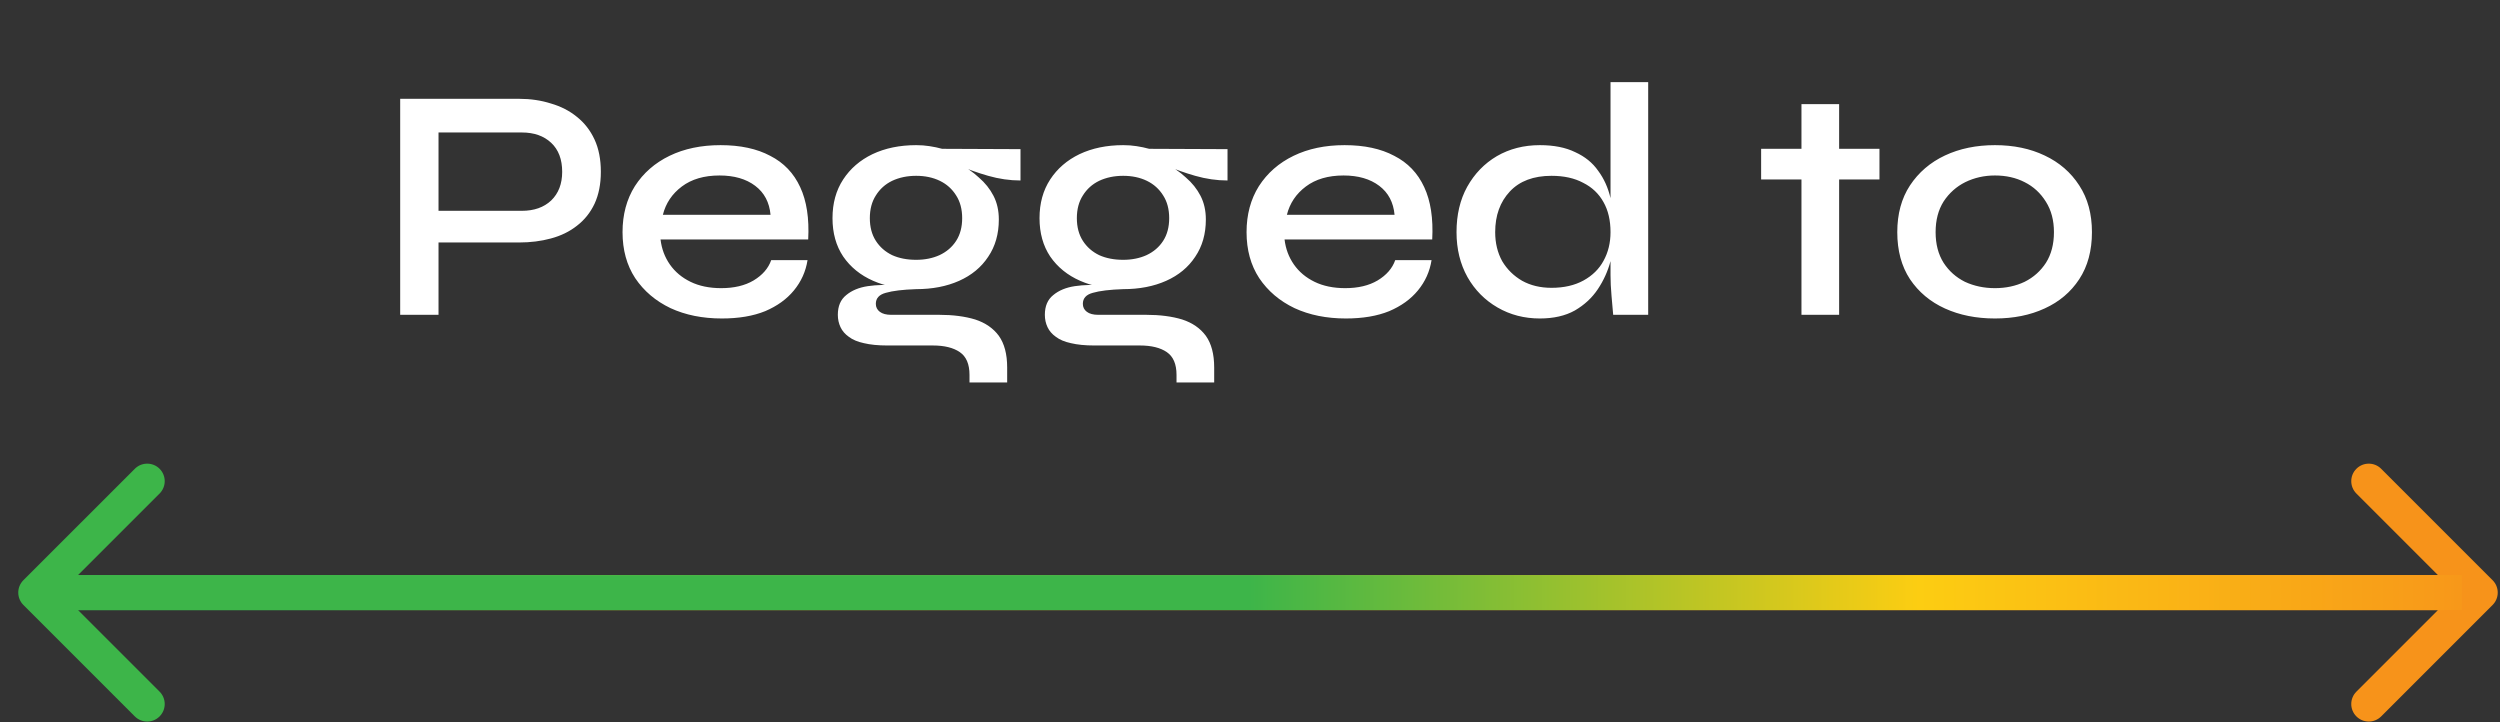 <svg width="135" height="39" viewBox="0 0 135 39" fill="none" xmlns="http://www.w3.org/2000/svg">
<rect x="0" y="0" width="135" height="39" fill="#333333" stroke="none"/>
<path d="M23.392 13.094V11.384H28.18C28.84 11.384 29.368 11.198 29.764 10.826C30.16 10.442 30.358 9.926 30.358 9.278C30.358 8.606 30.16 8.084 29.764 7.712C29.368 7.34 28.84 7.154 28.18 7.154H23.68V17H21.61V5.336H28.036C28.648 5.336 29.218 5.42 29.746 5.588C30.286 5.744 30.754 5.984 31.15 6.308C31.558 6.632 31.876 7.04 32.104 7.532C32.332 8.024 32.446 8.606 32.446 9.278C32.446 9.938 32.332 10.514 32.104 11.006C31.876 11.486 31.558 11.882 31.15 12.194C30.754 12.506 30.286 12.734 29.746 12.878C29.218 13.022 28.648 13.094 28.036 13.094H23.392ZM41.645 14.048H43.607C43.511 14.66 43.265 15.206 42.869 15.686C42.485 16.154 41.969 16.526 41.321 16.802C40.673 17.066 39.893 17.198 38.981 17.198C37.937 17.198 37.013 17.012 36.209 16.64C35.405 16.256 34.769 15.716 34.301 15.02C33.845 14.324 33.617 13.496 33.617 12.536C33.617 11.588 33.839 10.76 34.283 10.052C34.739 9.344 35.363 8.798 36.155 8.414C36.947 8.03 37.865 7.838 38.909 7.838C39.977 7.838 40.871 8.03 41.591 8.414C42.323 8.786 42.863 9.35 43.211 10.106C43.559 10.85 43.703 11.792 43.643 12.932H35.669C35.729 13.436 35.897 13.886 36.173 14.282C36.449 14.678 36.821 14.99 37.289 15.218C37.757 15.446 38.309 15.56 38.945 15.56C39.641 15.56 40.223 15.422 40.691 15.146C41.171 14.858 41.489 14.492 41.645 14.048ZM38.855 9.476C38.027 9.476 37.349 9.674 36.821 10.07C36.293 10.466 35.951 10.976 35.795 11.6H41.609C41.549 10.928 41.273 10.406 40.781 10.034C40.289 9.662 39.647 9.476 38.855 9.476ZM49.473 15.614C48.609 15.614 47.835 15.464 47.151 15.164C46.467 14.864 45.927 14.426 45.531 13.85C45.147 13.274 44.955 12.584 44.955 11.78C44.955 10.976 45.147 10.28 45.531 9.692C45.915 9.104 46.443 8.648 47.115 8.324C47.799 8 48.585 7.838 49.473 7.838C49.725 7.838 49.965 7.856 50.193 7.892C50.433 7.928 50.661 7.976 50.877 8.036L55.107 8.054V9.746C54.531 9.746 53.949 9.662 53.361 9.494C52.773 9.326 52.257 9.14 51.813 8.936L51.759 8.828C52.167 9.032 52.533 9.284 52.857 9.584C53.193 9.872 53.457 10.202 53.649 10.574C53.841 10.946 53.937 11.372 53.937 11.852C53.937 12.632 53.745 13.304 53.361 13.868C52.989 14.432 52.467 14.864 51.795 15.164C51.123 15.464 50.349 15.614 49.473 15.614ZM52.353 20.654V20.24C52.353 19.664 52.179 19.256 51.831 19.016C51.483 18.776 50.997 18.656 50.373 18.656H47.907C47.415 18.656 46.995 18.614 46.647 18.53C46.311 18.458 46.041 18.344 45.837 18.188C45.633 18.044 45.483 17.87 45.387 17.666C45.291 17.462 45.243 17.24 45.243 17C45.243 16.532 45.393 16.178 45.693 15.938C45.993 15.686 46.383 15.524 46.863 15.452C47.355 15.38 47.877 15.368 48.429 15.416L49.473 15.614C48.753 15.638 48.207 15.704 47.835 15.812C47.475 15.908 47.295 16.106 47.295 16.406C47.295 16.586 47.367 16.73 47.511 16.838C47.655 16.946 47.859 17 48.123 17H50.715C51.459 17 52.107 17.084 52.659 17.252C53.211 17.432 53.637 17.726 53.937 18.134C54.237 18.554 54.387 19.124 54.387 19.844V20.654H52.353ZM49.473 14.03C49.941 14.03 50.361 13.946 50.733 13.778C51.117 13.598 51.417 13.34 51.633 13.004C51.849 12.668 51.957 12.26 51.957 11.78C51.957 11.3 51.849 10.892 51.633 10.556C51.417 10.208 51.123 9.944 50.751 9.764C50.379 9.584 49.953 9.494 49.473 9.494C48.993 9.494 48.561 9.584 48.177 9.764C47.805 9.944 47.511 10.208 47.295 10.556C47.079 10.892 46.971 11.3 46.971 11.78C46.971 12.26 47.079 12.668 47.295 13.004C47.511 13.34 47.805 13.598 48.177 13.778C48.549 13.946 48.981 14.03 49.473 14.03ZM60.652 15.614C59.788 15.614 59.014 15.464 58.33 15.164C57.646 14.864 57.106 14.426 56.71 13.85C56.326 13.274 56.134 12.584 56.134 11.78C56.134 10.976 56.326 10.28 56.71 9.692C57.094 9.104 57.622 8.648 58.294 8.324C58.978 8 59.764 7.838 60.652 7.838C60.904 7.838 61.144 7.856 61.372 7.892C61.612 7.928 61.84 7.976 62.056 8.036L66.286 8.054V9.746C65.71 9.746 65.128 9.662 64.54 9.494C63.952 9.326 63.436 9.14 62.992 8.936L62.938 8.828C63.346 9.032 63.712 9.284 64.036 9.584C64.372 9.872 64.636 10.202 64.828 10.574C65.02 10.946 65.116 11.372 65.116 11.852C65.116 12.632 64.924 13.304 64.54 13.868C64.168 14.432 63.646 14.864 62.974 15.164C62.302 15.464 61.528 15.614 60.652 15.614ZM63.532 20.654V20.24C63.532 19.664 63.358 19.256 63.01 19.016C62.662 18.776 62.176 18.656 61.552 18.656H59.086C58.594 18.656 58.174 18.614 57.826 18.53C57.49 18.458 57.22 18.344 57.016 18.188C56.812 18.044 56.662 17.87 56.566 17.666C56.47 17.462 56.422 17.24 56.422 17C56.422 16.532 56.572 16.178 56.872 15.938C57.172 15.686 57.562 15.524 58.042 15.452C58.534 15.38 59.056 15.368 59.608 15.416L60.652 15.614C59.932 15.638 59.386 15.704 59.014 15.812C58.654 15.908 58.474 16.106 58.474 16.406C58.474 16.586 58.546 16.73 58.69 16.838C58.834 16.946 59.038 17 59.302 17H61.894C62.638 17 63.286 17.084 63.838 17.252C64.39 17.432 64.816 17.726 65.116 18.134C65.416 18.554 65.566 19.124 65.566 19.844V20.654H63.532ZM60.652 14.03C61.12 14.03 61.54 13.946 61.912 13.778C62.296 13.598 62.596 13.34 62.812 13.004C63.028 12.668 63.136 12.26 63.136 11.78C63.136 11.3 63.028 10.892 62.812 10.556C62.596 10.208 62.302 9.944 61.93 9.764C61.558 9.584 61.132 9.494 60.652 9.494C60.172 9.494 59.74 9.584 59.356 9.764C58.984 9.944 58.69 10.208 58.474 10.556C58.258 10.892 58.15 11.3 58.15 11.78C58.15 12.26 58.258 12.668 58.474 13.004C58.69 13.34 58.984 13.598 59.356 13.778C59.728 13.946 60.16 14.03 60.652 14.03ZM75.342 14.048H77.304C77.208 14.66 76.962 15.206 76.566 15.686C76.182 16.154 75.666 16.526 75.018 16.802C74.37 17.066 73.59 17.198 72.678 17.198C71.634 17.198 70.71 17.012 69.906 16.64C69.102 16.256 68.466 15.716 67.998 15.02C67.542 14.324 67.314 13.496 67.314 12.536C67.314 11.588 67.536 10.76 67.98 10.052C68.436 9.344 69.06 8.798 69.852 8.414C70.644 8.03 71.562 7.838 72.606 7.838C73.674 7.838 74.568 8.03 75.288 8.414C76.02 8.786 76.56 9.35 76.908 10.106C77.256 10.85 77.4 11.792 77.34 12.932H69.366C69.426 13.436 69.594 13.886 69.87 14.282C70.146 14.678 70.518 14.99 70.986 15.218C71.454 15.446 72.006 15.56 72.642 15.56C73.338 15.56 73.92 15.422 74.388 15.146C74.868 14.858 75.186 14.492 75.342 14.048ZM72.552 9.476C71.724 9.476 71.046 9.674 70.518 10.07C69.99 10.466 69.648 10.976 69.492 11.6H75.306C75.246 10.928 74.97 10.406 74.478 10.034C73.986 9.662 73.344 9.476 72.552 9.476ZM83.152 17.198C82.312 17.198 81.55 17 80.866 16.604C80.182 16.208 79.642 15.662 79.246 14.966C78.85 14.258 78.652 13.448 78.652 12.536C78.652 11.6 78.844 10.784 79.228 10.088C79.624 9.38 80.158 8.828 80.83 8.432C81.514 8.036 82.288 7.838 83.152 7.838C83.908 7.838 84.544 7.964 85.06 8.216C85.588 8.456 86.002 8.792 86.302 9.224C86.614 9.644 86.836 10.136 86.968 10.7C87.112 11.264 87.184 11.876 87.184 12.536C87.184 13.04 87.112 13.562 86.968 14.102C86.824 14.642 86.596 15.146 86.284 15.614C85.972 16.082 85.558 16.466 85.042 16.766C84.526 17.054 83.896 17.198 83.152 17.198ZM83.782 15.542C84.454 15.542 85.03 15.41 85.51 15.146C85.99 14.882 86.35 14.528 86.59 14.084C86.842 13.628 86.968 13.112 86.968 12.536C86.968 11.9 86.842 11.36 86.59 10.916C86.338 10.46 85.972 10.112 85.492 9.872C85.024 9.62 84.454 9.494 83.782 9.494C82.81 9.494 82.06 9.776 81.532 10.34C81.004 10.904 80.74 11.636 80.74 12.536C80.74 13.124 80.866 13.646 81.118 14.102C81.382 14.546 81.742 14.9 82.198 15.164C82.654 15.416 83.182 15.542 83.782 15.542ZM86.968 4.436H89.002V17H87.112C87.088 16.724 87.058 16.382 87.022 15.974C86.986 15.566 86.968 15.194 86.968 14.858V4.436ZM95.101 8.036H101.491V9.692H95.101V8.036ZM97.279 5.624H99.313V17H97.279V5.624ZM107.727 17.198C106.719 17.198 105.819 17.018 105.027 16.658C104.235 16.298 103.605 15.77 103.137 15.074C102.681 14.378 102.453 13.532 102.453 12.536C102.453 11.552 102.681 10.712 103.137 10.016C103.605 9.308 104.235 8.768 105.027 8.396C105.819 8.024 106.719 7.838 107.727 7.838C108.735 7.838 109.629 8.024 110.409 8.396C111.201 8.768 111.825 9.308 112.281 10.016C112.737 10.712 112.965 11.552 112.965 12.536C112.965 13.532 112.737 14.378 112.281 15.074C111.825 15.77 111.201 16.298 110.409 16.658C109.629 17.018 108.735 17.198 107.727 17.198ZM107.727 15.56C108.315 15.56 108.849 15.446 109.329 15.218C109.809 14.978 110.193 14.636 110.481 14.192C110.769 13.736 110.913 13.184 110.913 12.536C110.913 11.9 110.769 11.354 110.481 10.898C110.193 10.43 109.809 10.076 109.329 9.836C108.861 9.596 108.327 9.476 107.727 9.476C107.151 9.476 106.617 9.596 106.125 9.836C105.645 10.076 105.255 10.424 104.955 10.88C104.667 11.336 104.523 11.888 104.523 12.536C104.523 13.184 104.667 13.736 104.955 14.192C105.243 14.636 105.627 14.978 106.107 15.218C106.599 15.446 107.139 15.56 107.727 15.56Z" fill="white"/>
<path d="M134.6 32.669C134.97 32.299 134.97 31.701 134.6 31.331L128.583 25.314C128.213 24.945 127.615 24.945 127.245 25.314C126.876 25.683 126.876 26.282 127.245 26.651L132.594 32L127.245 37.349C126.876 37.718 126.876 38.317 127.245 38.686C127.615 39.056 128.213 39.056 128.583 38.686L134.6 32.669ZM2.932 32.946L133.932 32.946L133.932 31.054L2.932 31.054L2.932 32.946Z" fill="url(#paint0_linear)"/>
<path d="M1.263 32.669C0.894 32.299 0.894 31.701 1.263 31.331L7.281 25.314C7.65 24.945 8.249 24.945 8.618 25.314C8.987 25.683 8.987 26.282 8.618 26.651L3.269 32L8.618 37.349C8.987 37.718 8.987 38.317 8.618 38.686C8.249 39.056 7.65 39.056 7.281 38.686L1.263 32.669ZM132.932 32.946L1.932 32.946L1.932 31.054L132.932 31.054L132.932 32.946Z" fill="url(#paint1_linear)"/>
<defs>
<linearGradient id="paint0_linear" x1="68.432" y1="32" x2="0.312" y2="32" gradientUnits="userSpaceOnUse">
<stop stop-color="#F7931A"/>
<stop offset="0.531" stop-color="#FCCD12"/>
<stop offset="0.76" stop-color="#3DB549"/>
</linearGradient>
<linearGradient id="paint1_linear" x1="67.432" y1="32" x2="135.552" y2="32" gradientUnits="userSpaceOnUse">
<stop stop-color="#3DB549"/>
<stop offset="0.531" stop-color="#FCCD12"/>
<stop offset="1" stop-color="#F7931A"/>
</linearGradient>
</defs>
</svg>
